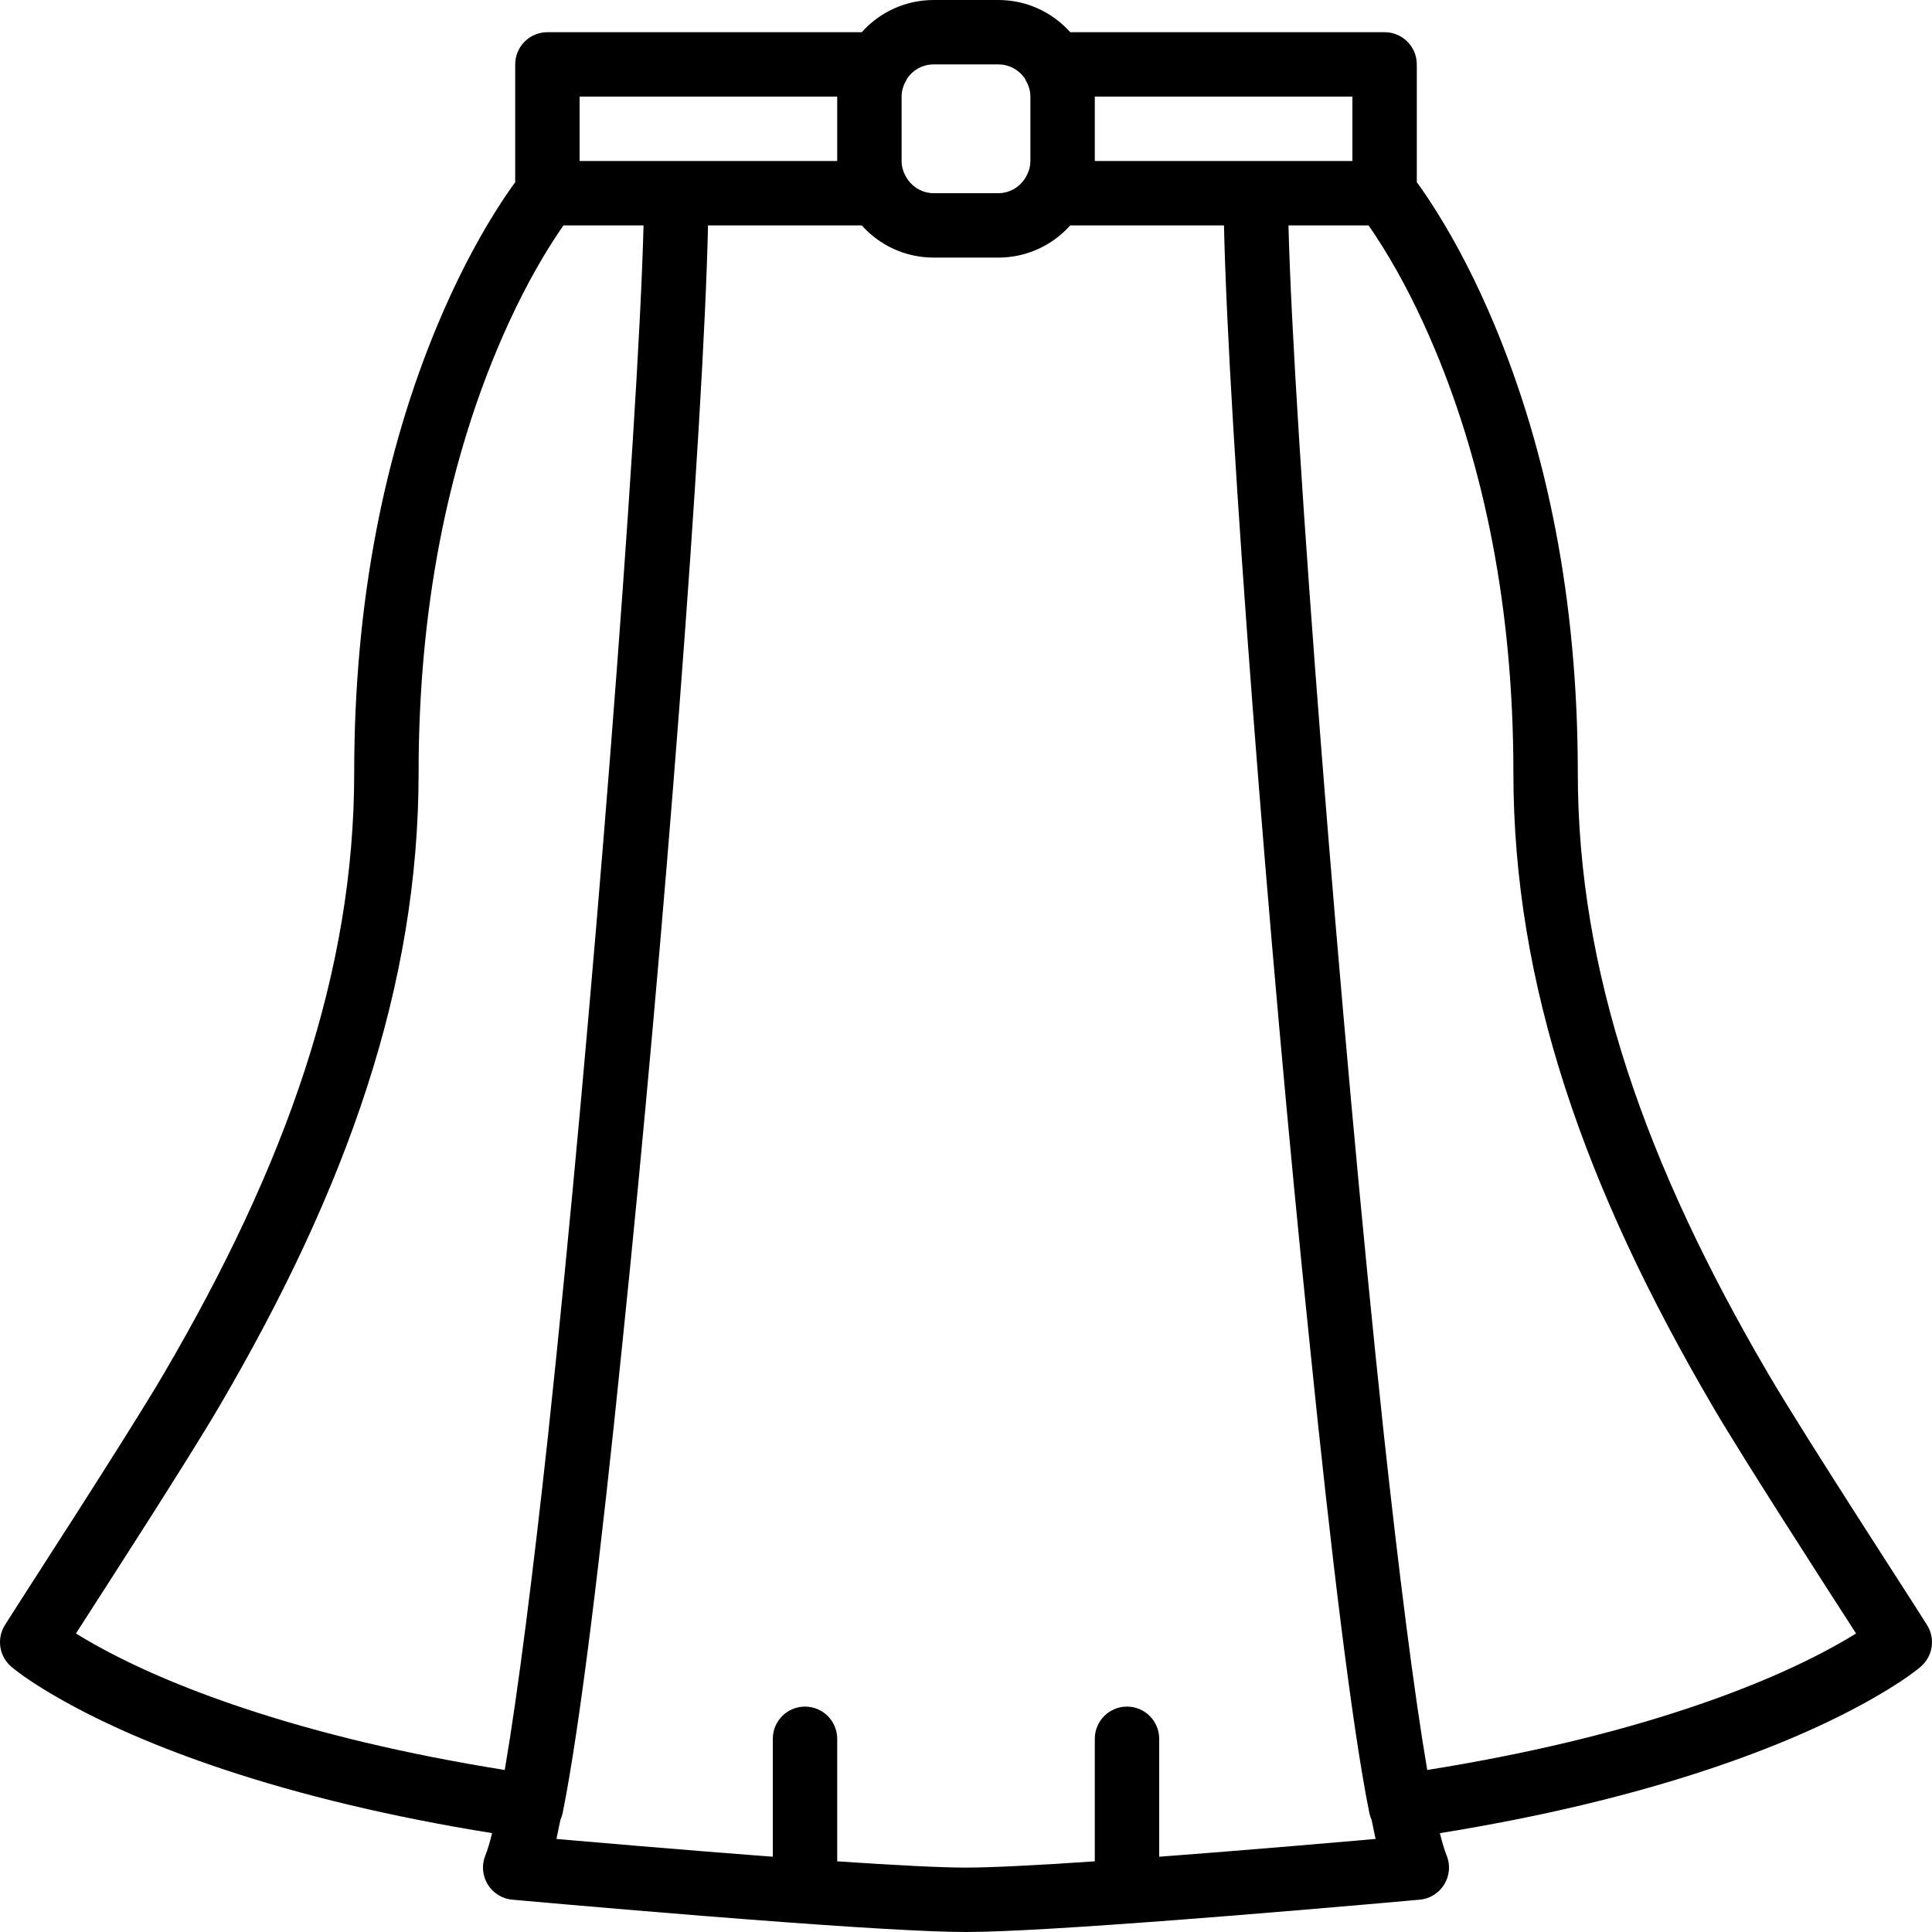 <?xml version="1.0" encoding="iso-8859-1"?>
<!-- Generator: Adobe Illustrator 19.0.0, SVG Export Plug-In . SVG Version: 6.00 Build 0)  -->
<svg xmlns="http://www.w3.org/2000/svg" xmlns:xlink="http://www.w3.org/1999/xlink" version="1.1" id="Layer_1" x="0px" y="0px" viewBox="0 0 512.001 512.001" style="enable-background:new 0 0 512.001 512.001;" xml:space="preserve">
<g transform="translate(0 -1)">
	<g>
		<path d="M510.784,431.81c-2.248-3.747-32.021-49.403-42.116-66.633c-32.596-55.633-50.534-106.573-50.534-159.377    c0-45.951-8.232-85.463-21.99-118.482c-4.85-11.64-10.065-21.653-15.307-30.041c-2.101-3.362-3.917-6.015-5.368-7.986V18.067    c0-4.713-3.82-8.533-8.533-8.533h-83.31C278.944,4.299,272.141,1,264.567,1h-17.135c-7.573,0-14.376,3.298-19.058,8.532h-83.307    c-4.713,0-8.533,3.82-8.533,8.533v31.223c-1.451,1.971-3.267,4.625-5.37,7.988c-5.242,8.387-10.457,18.401-15.307,30.041    c-13.758,33.019-21.99,72.531-21.99,118.482c0,52.804-17.938,103.744-50.534,159.377C33.238,382.407,3.465,428.063,1.216,431.81    c-2.143,3.572-1.394,8.168,1.771,10.875c2.294,1.962,6.758,5.081,13.654,8.954c11.158,6.266,25.269,12.484,42.593,18.253    c20.463,6.814,44.13,12.552,71.183,16.913c-0.628,2.511-1.232,4.521-1.807,5.959c-2.121,5.302,1.463,11.151,7.15,11.668    c0.74,0.067,2.13,0.193,4.098,0.368c3.277,0.292,6.971,0.618,11.002,0.968c11.518,1.002,23.437,2.003,35.125,2.938    c4.386,0.351,8.666,0.686,12.82,1.004C226.087,511.799,246.054,513,256,513c9.947,0,29.914-1.201,57.194-3.289    c4.154-0.318,8.434-0.654,12.82-1.004c11.688-0.935,23.607-1.937,35.125-2.938c4.031-0.351,7.725-0.676,11.002-0.968    c1.968-0.175,3.358-0.301,4.098-0.368c5.687-0.517,9.271-6.365,7.15-11.668c-0.575-1.438-1.179-3.448-1.807-5.959    c27.054-4.36,50.721-10.099,71.183-16.913c17.324-5.769,31.436-11.987,42.594-18.253c6.895-3.873,11.36-6.992,13.654-8.954    C512.179,439.978,512.927,435.382,510.784,431.81z M290.135,26.6h68.267v17.067H332.8h-42.665V26.6z M247.432,18.067h17.135    c2.912,0,5.482,1.469,7.014,3.704c0.095,0.196,0.178,0.393,0.29,0.586c0.591,1.016,0.964,2.056,1.117,3.111    c0.002,0.016,0.005,0.032,0.007,0.049c0.042,0.307,0.06,0.615,0.065,0.923c0.001,0.042,0.006,0.083,0.006,0.125v17.135    c0,0.042-0.006,0.083-0.006,0.125c-0.005,0.309-0.023,0.617-0.065,0.923c-0.002,0.016-0.005,0.032-0.007,0.049    c-0.153,1.053-0.525,2.092-1.114,3.107c-0.003,0.005-0.007,0.01-0.01,0.015c-1.148,1.979-2.964,3.388-5.069,3.975    c-0.024,0.007-0.048,0.012-0.072,0.019c-0.294,0.079-0.595,0.137-0.898,0.184c-0.073,0.011-0.145,0.025-0.219,0.034    c-0.34,0.043-0.684,0.069-1.034,0.069c-0.001,0-0.002,0-0.003,0h-17.134c-0.351,0-0.697-0.027-1.039-0.07    c-0.071-0.009-0.141-0.022-0.211-0.032c-0.308-0.047-0.614-0.106-0.912-0.186c-0.02-0.005-0.039-0.01-0.059-0.015    c-2.107-0.586-3.925-1.996-5.074-3.977c0-0.001-0.001-0.002-0.002-0.002c-0.002-0.003-0.003-0.006-0.004-0.008    c-0.795-1.367-1.198-2.777-1.198-4.209V26.565c0-1.431,0.403-2.842,1.198-4.209c0.114-0.196,0.198-0.398,0.295-0.597    C241.96,19.531,244.525,18.067,247.432,18.067z M153.6,26.6h68.266v17.067H153.6V26.6z M64.626,453.7    c-16.305-5.429-29.423-11.209-39.628-16.941c-1.856-1.042-3.478-2.001-4.876-2.865c9.055-14.08,29.682-46.001,37.936-60.089    c33.991-58.014,52.876-111.641,52.876-168.005c0-43.649,7.768-80.937,20.677-111.918c4.483-10.76,9.268-19.947,14.026-27.559    c1.42-2.271,2.662-4.135,3.684-5.589h21.224c-1.349,53.783-13.589,211.458-25.285,320.469    c-4.012,36.826-7.988,68.322-11.493,88.862C107.34,465.836,84.366,460.273,64.626,453.7z M359.661,488.766    c-11.482,0.998-23.363,1.997-35.008,2.928c-4.367,0.349-8.628,0.683-12.762,1c-1.589,0.122-3.152,0.24-4.691,0.356V461.8    c0-4.713-3.82-8.533-8.533-8.533s-8.533,3.82-8.533,8.533v32.474c-15.77,1.069-27.543,1.66-34.133,1.66s-18.363-0.592-34.133-1.66    V461.8c0-4.713-3.821-8.533-8.533-8.533c-4.713,0-8.533,3.82-8.533,8.533v31.249c-1.539-0.116-3.102-0.234-4.691-0.356    c-4.134-0.316-8.395-0.65-12.762-1c-11.645-0.932-23.526-1.93-35.008-2.928c-1.688-0.147-3.317-0.289-4.88-0.427    c0.346-1.565,0.698-3.252,1.054-5.053c0.261-0.577,0.469-1.187,0.6-1.832c4.559-22.554,10.225-69.315,15.8-124.255    c11.158-107.348,21.578-243.711,22.718-296.465h40.743c4.086,4.569,9.789,7.659,16.21,8.371c0.04,0.005,0.081,0.011,0.121,0.015    c0.384,0.041,0.771,0.07,1.159,0.094c0.069,0.004,0.138,0.012,0.207,0.016c0.451,0.024,0.905,0.037,1.362,0.037h0.001h17.134    h0.001c0.004,0,0.008,0,0.013,0c0.452,0,0.901-0.013,1.347-0.036c0.079-0.004,0.157-0.013,0.235-0.018    c0.378-0.023,0.755-0.052,1.129-0.092c0.051-0.005,0.101-0.014,0.152-0.019c0.408-0.046,0.813-0.1,1.214-0.165    c0.008-0.001,0.016-0.003,0.024-0.004c5.903-0.956,11.128-3.932,14.944-8.199h40.745c1.139,52.755,11.56,189.117,22.718,296.465    c5.575,54.94,11.241,101.701,15.8,124.255c0.131,0.646,0.339,1.256,0.6,1.832c0.356,1.801,0.708,3.489,1.054,5.053    C362.978,488.477,361.349,488.619,359.661,488.766z M487.002,436.759c-10.205,5.732-23.323,11.512-39.628,16.941    c-19.739,6.573-42.714,12.136-69.14,16.364c-3.505-20.539-7.48-52.036-11.493-88.862    c-11.696-109.011-23.936-266.685-25.285-320.469h21.224c1.022,1.455,2.264,3.318,3.684,5.589    c4.758,7.613,9.543,16.799,14.026,27.559c12.909,30.981,20.677,68.269,20.677,111.918c0,56.364,18.884,109.99,52.876,168.005    c8.254,14.087,28.881,46.009,37.936,60.089C490.481,434.758,488.858,435.717,487.002,436.759z"/>
	</g>
</g>
<g>
</g>
<g>
</g>
<g>
</g>
<g>
</g>
<g>
</g>
<g>
</g>
<g>
</g>
<g>
</g>
<g>
</g>
<g>
</g>
<g>
</g>
<g>
</g>
<g>
</g>
<g>
</g>
<g>
</g>
</svg>
